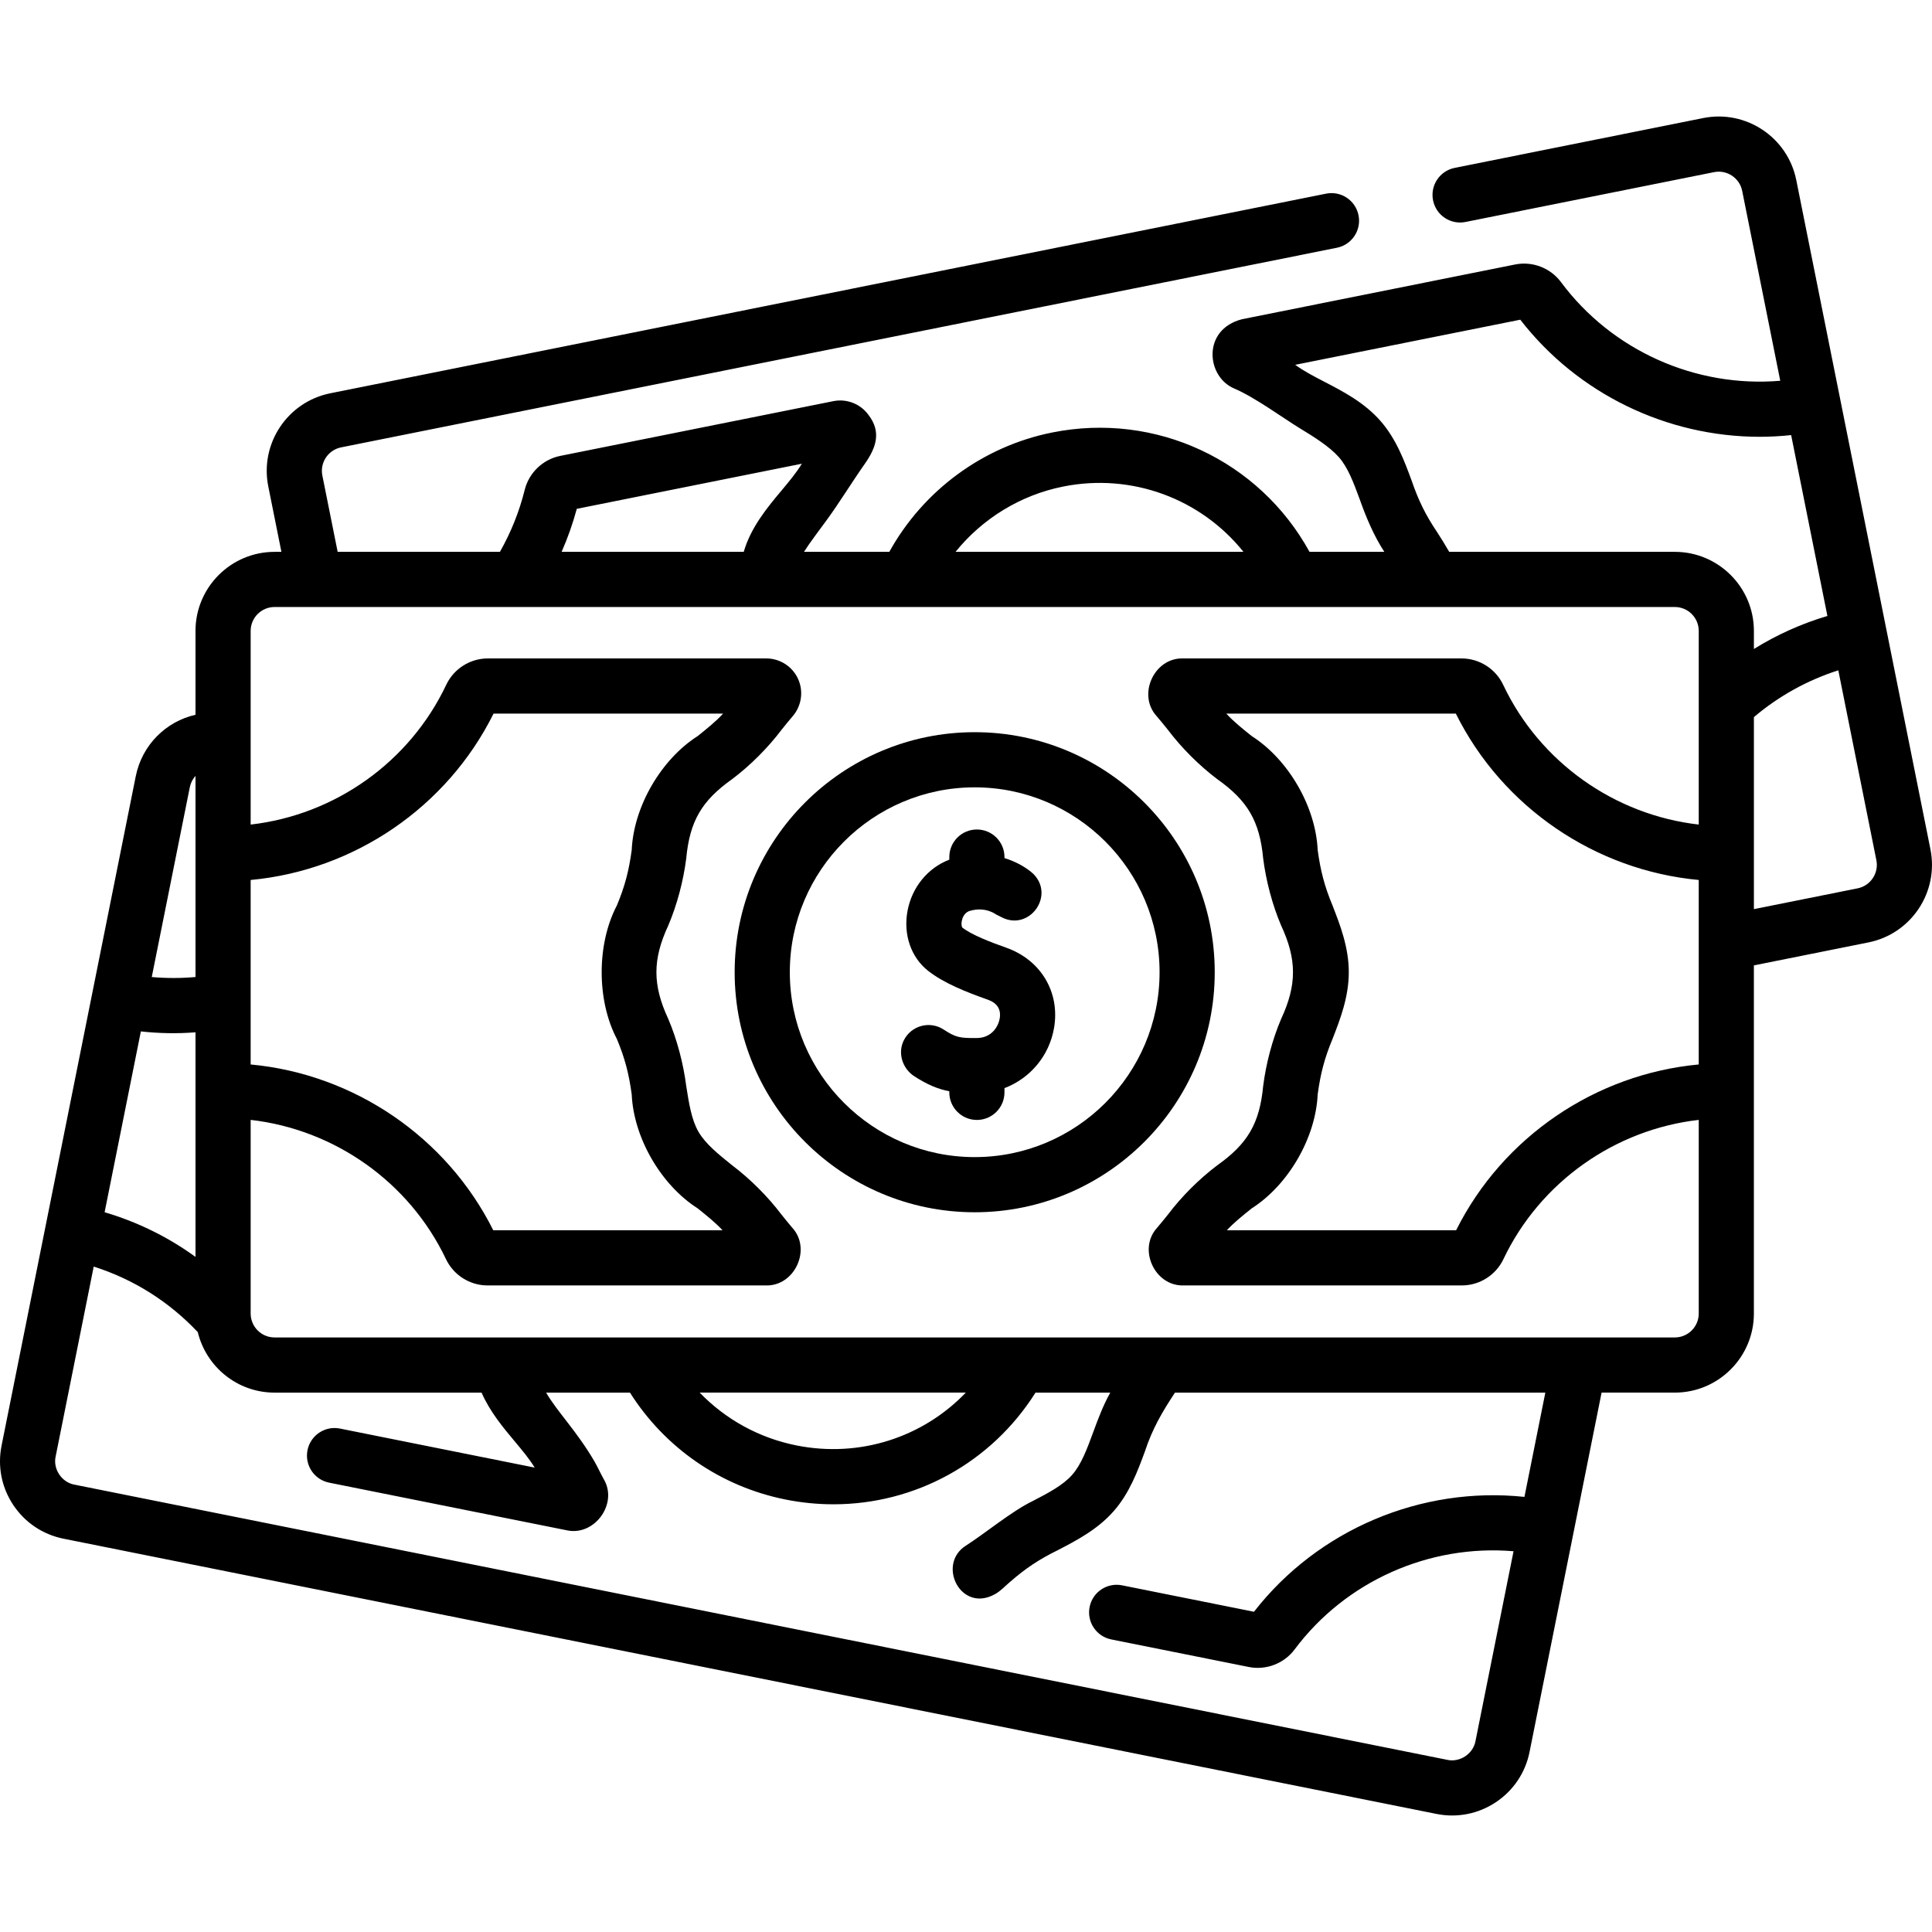 <svg id="Capa_1" enable-background="new 0 0 512 512" height="512" viewBox="0 0 512 512" width="512" xmlns="http://www.w3.org/2000/svg"><g><path d="m511.589 225.087-35.558-177.376c-2.271-11.329-13.34-18.694-24.662-16.425l-65.866 13.204c-3.957.793-6.523 4.645-5.729 8.603.793 3.958 4.64 6.528 8.603 5.73l65.865-13.204c3.419-.688 6.77 1.54 7.456 4.966l10.087 50.32c-22.333 1.892-44.547-7.912-58.107-26.142-2.795-3.759-7.558-5.596-12.159-4.673l-72.375 14.508c-10.64 2.722-9.459 15.225-2.095 18.342 5.46 2.311 13.269 8.031 17.193 10.414 3.999 2.428 8.107 5.001 10.578 7.804 2.422 2.748 3.947 6.886 5.561 11.267 1.631 4.629 3.737 9.619 6.482 13.819h-19.823c-13.309-24.218-40.714-37.142-68.201-31.63-18.343 3.677-34.154 15.365-43.162 31.63h-22.61c1.406-2.254 4.034-5.715 5.829-8.16 3.613-4.92 6.479-9.729 10.306-15.194 2.907-4.152 4.49-8.37.949-12.948-2.115-2.917-5.766-4.344-9.301-3.635l-72.375 14.508c-4.591.92-8.287 4.452-9.418 8.997-1.432 5.759-3.645 11.268-6.569 16.432h-43.004l-4.056-20.231c-.686-3.425 1.542-6.77 4.966-7.456l263.902-52.903c3.957-.793 6.523-4.645 5.729-8.603-.793-3.958-4.637-6.528-8.603-5.73l-263.901 52.904c-11.327 2.271-18.695 13.334-16.425 24.662l3.48 17.358h-1.815c-11.553 0-20.952 9.399-20.952 20.952v22.223c-7.873 1.788-14.174 8.024-15.836 16.313l-35.558 177.375c-1.1 5.487.002 11.075 3.105 15.733 3.102 4.658 7.833 7.829 13.32 8.929l363.848 72.938c5.433 1.097 11.071.009 15.733-3.105 4.658-3.102 7.83-7.833 8.929-13.32l19.09-95.229h19.408c11.553 0 20.952-9.399 20.952-20.952v-92.267l30.363-6.087c11.329-2.269 18.697-13.333 16.426-24.661zm-130.753-84.092c-3.097-4.6-4.933-8.403-6.737-13.623-1.914-5.194-4.083-11.081-8.31-15.878-4.279-4.855-9.858-7.751-14.781-10.304-2.888-1.503-5.37-2.772-7.763-4.51l59.644-11.956c15.275 19.716 38.954 31.032 63.454 31.03 2.769 0 5.55-.157 8.33-.45l9.608 47.928c-6.867 2.043-13.424 4.989-19.479 8.757v-4.791c0-11.553-9.399-20.952-20.952-20.952h-59.793c-1.04-1.819-2.137-3.558-3.221-5.251zm-27.709 98.954c-2.133-5.119-3.184-9.205-3.928-14.678-.524-11.543-7.786-24.025-17.494-30.212-2.536-2.042-4.722-3.773-6.726-5.948h60.831c12.357 24.857 36.974 41.548 64.373 44.093v48.891c-27.329 2.542-51.915 19.172-64.294 43.938h-60.766c1.957-2.093 4.109-3.801 6.579-5.79 9.709-6.188 16.972-18.67 17.497-30.212.742-5.473 1.795-9.561 3.928-14.68 2.023-5.196 4.318-11.085 4.318-17.701s-2.294-12.505-4.318-17.701zm-71.414-111.002c18.312-3.672 36.584 3.281 47.818 17.297h-76.304c7.127-8.81 17.181-15.03 28.486-17.297zm-128.86 5.9 59.644-11.956c-1.538 2.524-3.341 4.654-5.425 7.152-3.728 4.443-8.118 9.749-9.972 16.202h-48.267c1.623-3.688 2.968-7.494 4.02-11.398zm10.63 140.503c2.133 5.118 3.184 9.207 3.927 14.679.524 11.543 7.788 24.025 17.495 30.212 2.472 1.99 4.624 3.697 6.58 5.791h-60.765c-12.379-24.765-36.965-41.396-64.294-43.938v-48.891c27.399-2.545 52.016-19.236 64.372-44.093h60.831c-2.004 2.173-4.19 3.906-6.725 5.947-9.708 6.187-16.97 18.669-17.494 30.21-.743 5.474-1.795 9.563-3.928 14.682-5.375 10.222-5.374 25.18.001 35.401zm-135.759 45.902 9.606-47.918c4.821.531 9.652.623 14.479.236v59.518c-7.271-5.275-15.385-9.262-24.085-11.836zm22.581-112.646c.228-1.138.763-2.158 1.504-2.982v53.293c-3.852.354-7.723.349-11.591.01zm353.687 188.085c-27.294-2.88-54.672 8.596-71.676 30.443l-34.952-7.006c-3.964-.797-7.81 1.773-8.603 5.73-.794 3.958 1.772 7.81 5.729 8.603l36.454 7.308c4.527.919 9.347-.896 12.141-4.65 13.563-18.151 35.736-27.909 58.02-26.026l-10.087 50.318c-.61 3.351-4.125 5.703-7.456 4.966 0 0-363.849-72.938-363.849-72.938-3.343-.599-5.711-4.133-4.966-7.456l10.089-50.33c10.524 3.347 19.94 9.265 27.578 17.367 2.221 9.185 10.488 16.036 20.346 16.036h54.862c2.213 5.055 5.669 9.192 8.768 12.897 2.033 2.437 3.807 4.534 5.314 6.973l-51.608-10.346c-3.955-.793-7.809 1.773-8.603 5.73-.794 3.958 1.772 7.81 5.73 8.603l62.836 12.597c7.428 1.758 13.881-7.032 9.899-13.595-.713-1.269-1.654-3.305-2.442-4.661-4.596-7.905-9.929-13.24-12.785-18.197h22.216c9.283 14.656 24.07 24.89 41.211 28.325 4.26.854 8.515 1.269 12.719 1.269 21.608 0 41.796-10.964 53.543-29.594h19.813c-1.874 3.34-3.27 7.07-4.531 10.513-1.615 4.382-3.14 8.52-5.563 11.27-2.471 2.804-6.393 4.839-10.546 6.993-5.389 2.593-12.602 8.571-17.643 11.787-7.774 4.959-1.333 17.978 7.793 12.812 1.474-.834 2.616-2.115 3.856-3.151 4.194-3.663 7.729-6.017 12.727-8.473 4.922-2.554 10.502-5.449 14.781-10.304 4.228-4.797 6.397-10.685 8.311-15.881 1.933-5.891 4.535-10.399 7.965-15.567h98.148zm-218.57-27.637h70.529c-11.369 11.856-28.119 17.36-44.92 13.993-9.891-1.982-18.769-6.902-25.609-13.993zm258.427-14.618h-371.088c-3.493 0-6.334-2.842-6.334-6.334v-51.32c22.216 2.532 42.041 16.459 51.772 36.922 2.006 4.22 6.321 6.947 10.991 6.947h73.748c7.661.247 12.214-9.617 7.034-15.275-.949-1.105-1.878-2.261-2.862-3.485-3.603-4.771-8.28-9.448-13.053-13.049-3.648-2.929-7.094-5.695-8.966-8.931-1.834-3.171-2.516-7.528-3.238-12.141-.747-5.883-2.414-12.246-4.748-17.726-4.198-9.017-4.197-15.773 0-24.79 2.335-5.481 4.001-11.843 4.749-17.727.932-9.915 4.105-15.335 12.203-21.07 4.775-3.601 9.453-8.28 13.057-13.053 1.016-1.265 1.976-2.46 2.957-3.598 2.364-2.74 2.919-6.635 1.414-9.921-1.5-3.275-4.799-5.391-8.404-5.391h-73.815c-4.681 0-9 2.736-11.002 6.97-9.712 20.54-29.563 34.518-51.836 37.054v-51.321c0-3.493 2.842-6.334 6.334-6.334h371.088c3.493 0 6.334 2.842 6.334 6.334v51.321c-22.273-2.536-42.124-16.514-51.836-37.054-2.002-4.234-6.32-6.97-11.001-6.97h-73.814c-7.692-.245-12.196 9.659-6.991 15.312.981 1.138 1.94 2.332 2.956 3.596 3.604 4.774 8.282 9.455 13.058 13.056 8.1 5.736 11.271 11.158 12.203 21.073.747 5.882 2.414 12.245 4.748 17.724 4.199 9.017 4.198 15.774 0 24.791-2.335 5.48-4 11.842-4.749 17.726-.931 9.915-4.106 15.337-12.205 21.073-4.773 3.6-9.451 8.279-13.055 13.051-.982 1.222-1.91 2.377-2.859 3.482-5.179 5.658-.623 15.521 7.035 15.274h73.748c4.671 0 8.985-2.727 10.991-6.946 9.731-20.464 29.557-34.391 51.773-36.923v51.32c-.002 3.492-2.844 6.333-6.337 6.333zm48.442-119.019-27.489 5.511v-50.884c6.55-5.567 14.168-9.782 22.368-12.404l10.088 50.322c.685 3.423-1.542 6.768-4.967 7.455z"/><path d="m266.647 251.142c-4.091-1.446-9.115-3.364-11.641-5.34-.548-1.001-.003-3.845 1.989-4.398 4.126-1.241 6.893.89 6.893.89l1.596.81c7.338 3.725 14.178-5.782 8.315-11.556-1.528-1.409-4.179-3.098-7.603-4.15v-.264c0-4.037-3.272-7.309-7.309-7.309s-7.309 3.272-7.309 7.309v.685c-5.696 2.185-9.887 7.272-11.071 13.554-1.178 6.25.91 12.343 5.448 15.902 4.194 3.289 10.082 5.62 15.82 7.649 2.503.885 3.565 2.565 3.157 4.994-.321 1.91-1.965 5.15-6.094 5.177-4.475.03-5.524-.134-8.77-2.258-3.617-2.367-8.554-1.114-10.55 2.868-1.686 3.363-.368 7.484 2.792 9.524 3.463 2.236 6.26 3.393 9.267 3.968v.293c0 4.037 3.272 7.309 7.309 7.309s7.309-3.272 7.309-7.309v-1.125c6.761-2.558 11.893-8.534 13.152-16.022 1.586-9.435-3.518-17.955-12.7-21.201z"/><path d="m258.305 194.037c-35.076 0-63.613 28.537-63.613 63.613s28.537 63.613 63.613 63.613 63.612-28.537 63.612-63.613-28.536-63.613-63.612-63.613zm0 112.608c-27.016 0-48.995-21.979-48.995-48.995s21.979-48.995 48.995-48.995c27.015 0 48.995 21.979 48.995 48.995s-21.98 48.995-48.995 48.995z"/></g></svg>